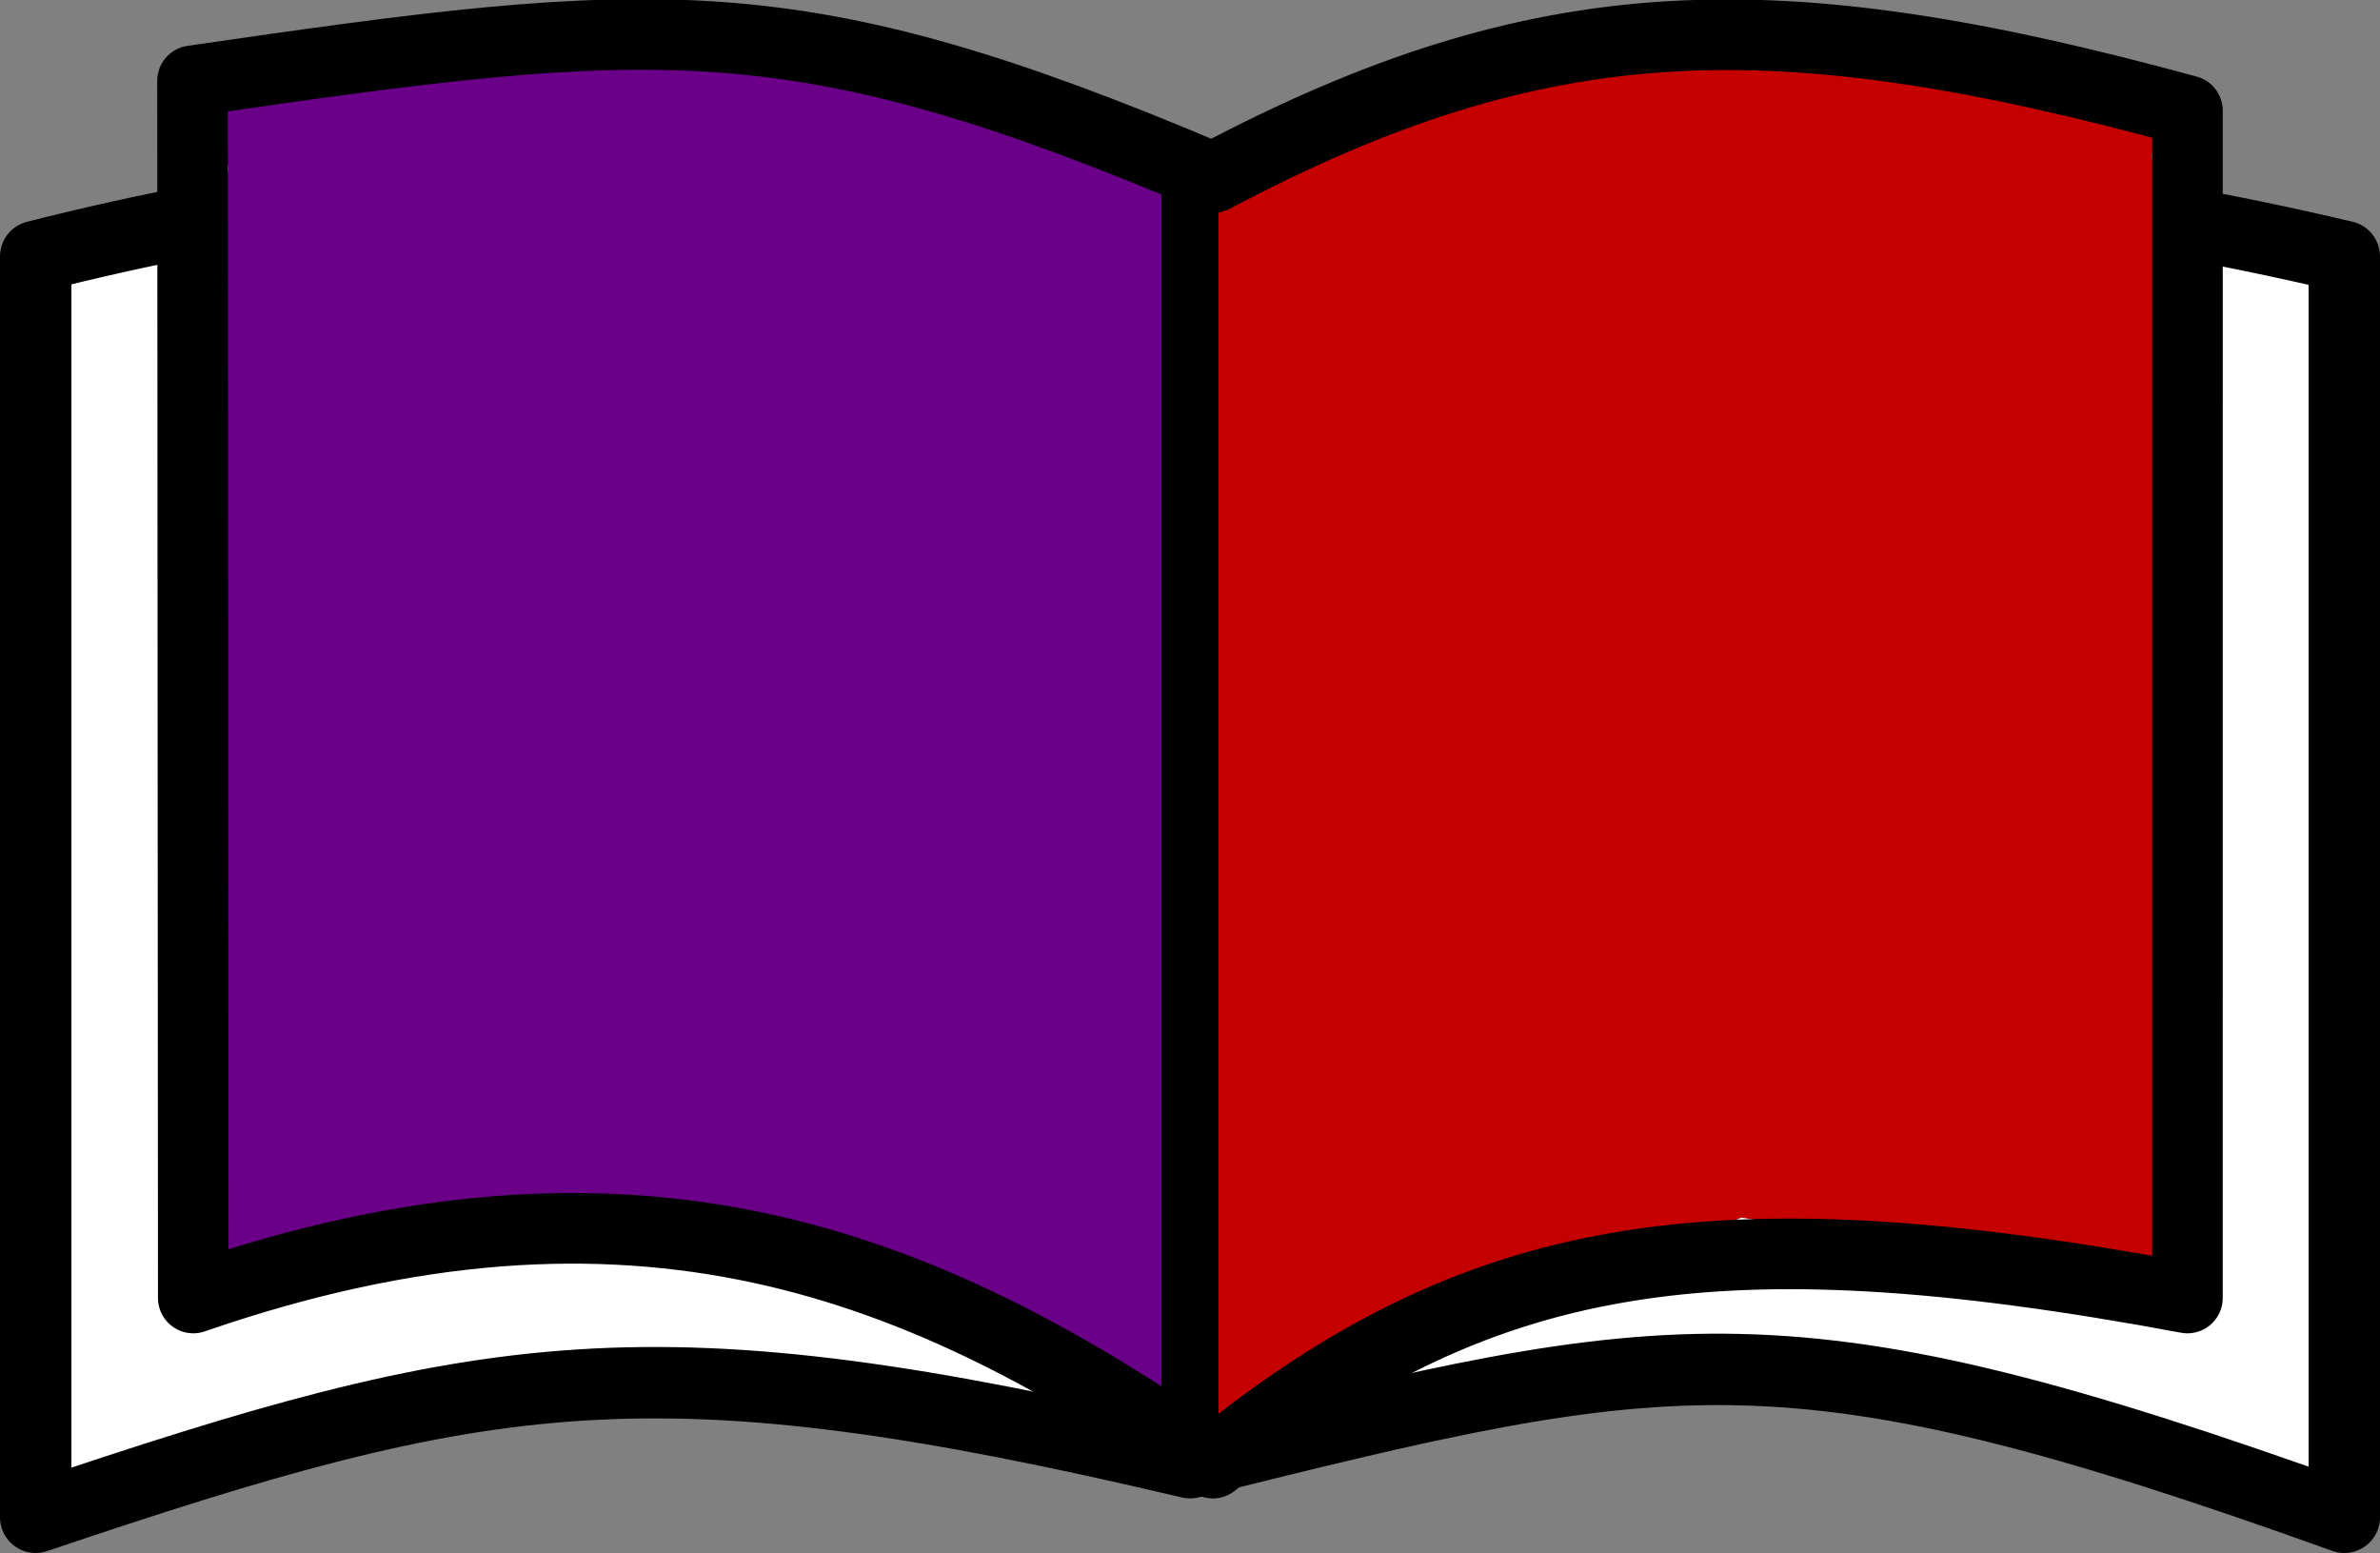 <?xml version="1.0" encoding="UTF-8" standalone="no"?>
<!-- Created with Inkscape (http://www.inkscape.org/) -->

<svg
   width="166.667mm"
   height="108.732mm"
   viewBox="0 0 166.667 108.732"
   version="1.1"
   id="svg1"
   inkscape:version="1.3.2 (091e20ef0f, 2023-11-25, custom)"
   sodipodi:docname="logo.svg"
   xmlns:inkscape="http://www.inkscape.org/namespaces/inkscape"
   xmlns:sodipodi="http://sodipodi.sourceforge.net/DTD/sodipodi-0.dtd"
   xmlns="http://www.w3.org/2000/svg"
   xmlns:svg="http://www.w3.org/2000/svg">
  <rect x="0" y="0" width="166.667" height="108.732" fill="#808080" stroke="none"/>
  <sodipodi:namedview
     id="namedview1"
     pagecolor="#ffffff"
     bordercolor="#000000"
     borderopacity="0.25"
     inkscape:showpageshadow="2"
     inkscape:pageopacity="0.0"
     inkscape:pagecheckerboard="0"
     inkscape:deskcolor="#d1d1d1"
     inkscape:document-units="mm"
     showguides="true"
     inkscape:zoom="1.5287037"
     inkscape:cx="336.23259"
     inkscape:cy="414.73047"
     inkscape:window-width="1918"
     inkscape:window-height="1056"
     inkscape:window-x="0"
     inkscape:window-y="22"
     inkscape:window-maximized="1"
     inkscape:current-layer="layer1">
    <sodipodi:guide
       position="83.334,309.023"
       orientation="1,0"
       id="guide1"
       inkscape:locked="false" />
    <sodipodi:guide
       position="49.098,189.124"
       orientation="1,0"
       id="guide2"
       inkscape:locked="false" />
    <sodipodi:guide
       position="13.535,206.121"
       orientation="0,-1"
       id="guide3"
       inkscape:locked="false" />
    <sodipodi:guide
       position="7.732,206.121"
       orientation="0,-1"
       id="guide4"
       inkscape:locked="false" />
  </sodipodi:namedview>
  <defs
     id="defs1" />
  <g
     inkscape:label="Layer 1"
     inkscape:groupmode="layer"
     id="layer1"
     transform="translate(-16.672,-73.038)">
    <path
       id="rect1"
       style="fill:#ffffff;stroke:#000000;stroke-width:5;stroke-linecap:round;stroke-linejoin:round"
       d="m 19.172,90.993 c 30.686,-7.794 56.917,-6.973 80.834,2.619 21.173,-8.418 45.696,-10.9 80.834,-2.619 V 179.27 c -39.068,-14.034 -46.921,-12.257 -80.834,-3.82 -37.703,-8.911 -49.194,-6.866 -80.834,3.82 z"
       sodipodi:nodetypes="ccccccc" />
    <path
       id="rect4"
       style="fill:#6a0088;stroke:#000000;stroke-width:0;stroke-linecap:round;stroke-linejoin:round"
       d="m 32.365,85.505 c 1.631,-1.797 -3.932,-2.529 -2.208,-3.803 18.654,-13.781 50.514,-3.743 69.848,3.803 v 86.58 l -38.596,-12.879 -31.202,4.709 z"
       sodipodi:nodetypes="csccccc" />
    <path
       id="rect4-2"
       style="fill:#c50000;fill-opacity:1;stroke:#000000;stroke-width:0;stroke-linecap:round;stroke-linejoin:round"
       d="m 167.648,84.59 c -1.631,-1.797 4.216,-3.054 2.208,-3.803 -20.786,-7.75 -50.434,-2.745 -69.848,3.803 l -0.002,90.86 38.598,-17.158 31.202,4.709 z"
       sodipodi:nodetypes="csccccc" />
    <path
       id="path2"
       style="fill:#ffffff;fill-opacity:0;stroke:#000000;stroke-width:4.945;stroke-linecap:round;stroke-linejoin:round"
       d="m 30.155,78.695 c 32.545,-4.728 42.088,-5.673 71.454,6.788 23.123,-12.248 39.435,-12.567 68.246,-4.696 l -9.7e-4,83.13 c -33.389,-6.222 -49.789,-3.371 -68.245,11.561 -20.147,-14.002 -40.477,-22.253 -71.402,-11.561 z"
       sodipodi:nodetypes="ccccccc"
       inkscape:label="path2" />
    <path
       style="fill:#0000ff;fill-opacity:1;stroke:#000000;stroke-width:4;stroke-linecap:round;stroke-linejoin:round;stroke-dasharray:none;stroke-opacity:1"
       d="m 100.005,85.505 v 89.944 0 z"
       id="path3" />
  </g>
</svg>
